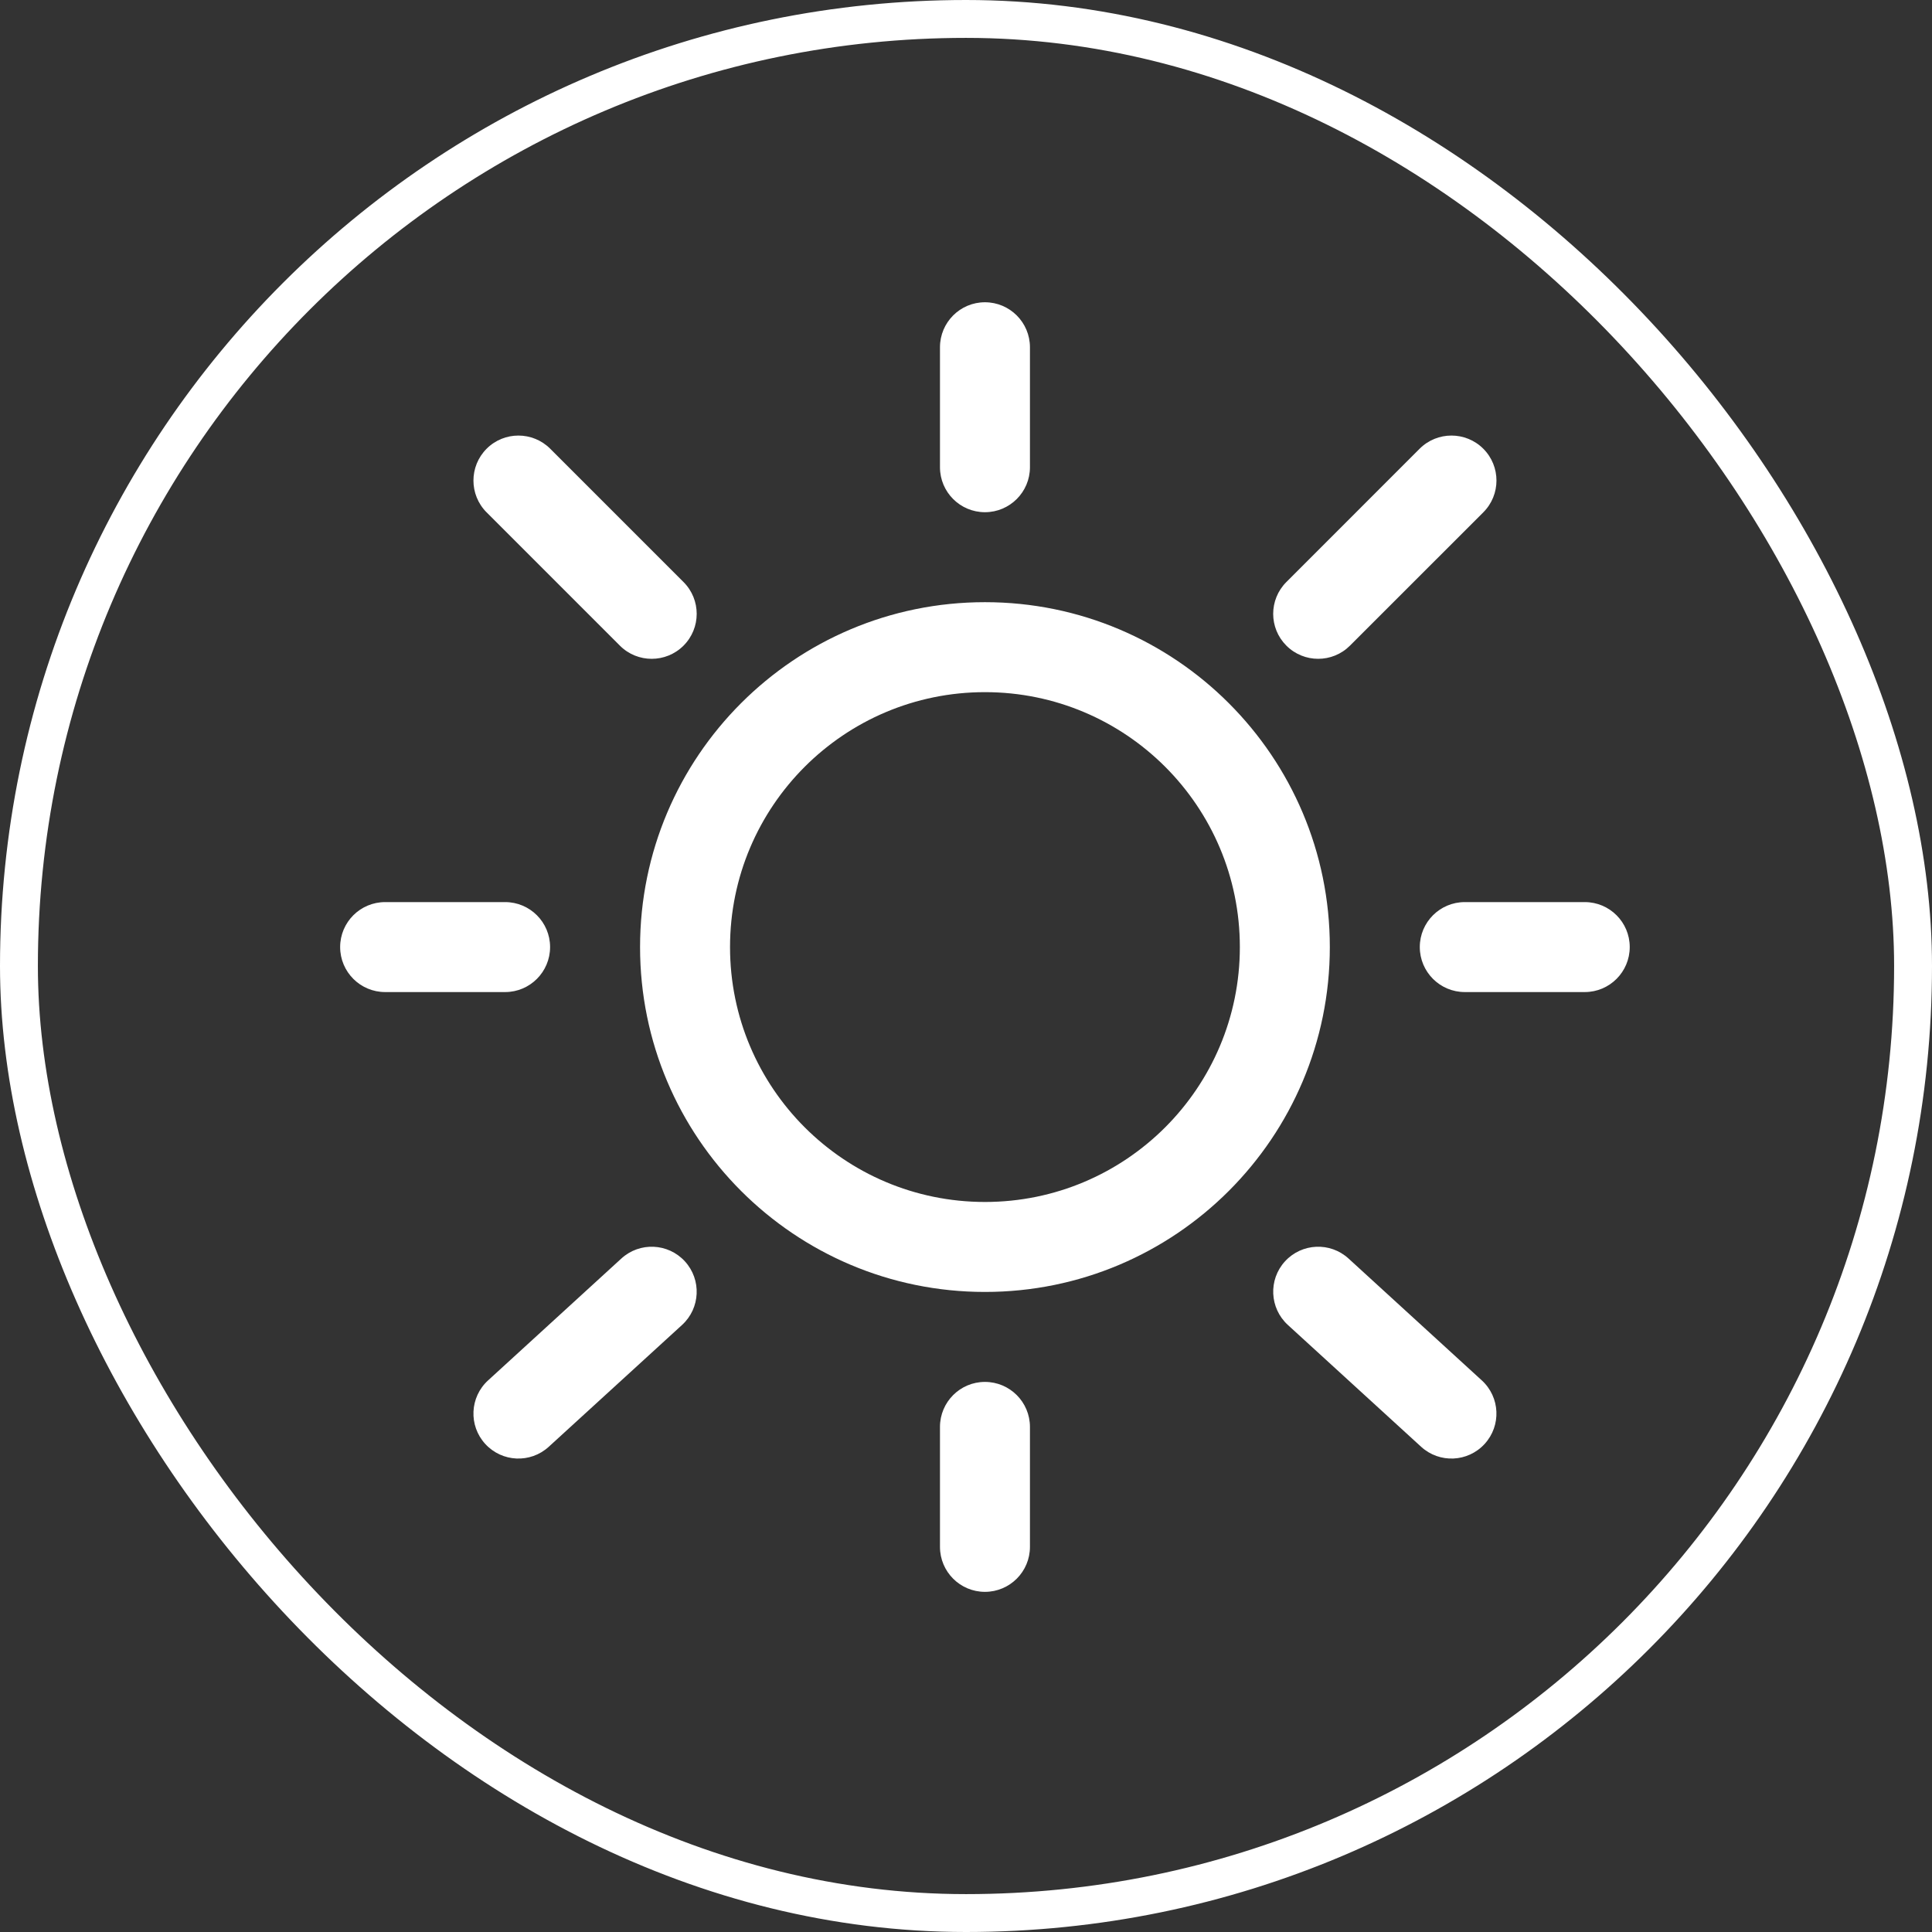 <svg width="51" height="51" viewBox="0 0 51 51" fill="none" xmlns="http://www.w3.org/2000/svg">
<rect x="0" y="0" width="51" height="51" fill="#333333" stroke="none"/>
<rect x="0.5" y="0.5" width="50" height="50" rx="25" stroke="white"/>
<path fill-rule="evenodd" clip-rule="evenodd" d="M26 42.021C25.344 42.021 24.813 41.489 24.813 40.834V37.667C24.813 37.011 25.344 36.479 26 36.479C26.656 36.479 27.188 37.011 27.188 37.667V40.834C27.188 41.489 26.656 42.021 26 42.021ZM39.191 38.116C38.749 38.6 37.998 38.634 37.514 38.191L33.996 34.975C33.512 34.532 33.478 33.781 33.92 33.297C34.363 32.813 35.114 32.779 35.598 33.222L39.116 36.439C39.6 36.881 39.634 37.632 39.191 38.116ZM12.809 38.116C12.366 37.632 12.4 36.881 12.884 36.439L16.402 33.222C16.886 32.779 17.637 32.813 18.08 33.297C18.522 33.781 18.489 34.532 18.005 34.975L14.486 38.191C14.002 38.634 13.252 38.6 12.809 38.116ZM26 31.729C29.717 31.729 32.729 28.717 32.729 25C32.729 21.284 29.717 18.271 26 18.271C22.284 18.271 19.271 21.284 19.271 25C19.271 28.717 22.284 31.729 26 31.729ZM35.104 25C35.104 30.028 31.028 34.104 26 34.104C20.972 34.104 16.896 30.028 16.896 25C16.896 19.972 20.972 15.896 26 15.896C31.028 15.896 35.104 19.972 35.104 25ZM43.021 25C43.021 25.656 42.489 26.188 41.834 26.188H38.667C38.011 26.188 37.479 25.656 37.479 25C37.479 24.344 38.011 23.813 38.667 23.813H41.834C42.489 23.813 43.021 24.344 43.021 25ZM14.521 25C14.521 25.656 13.989 26.188 13.334 26.188H10.167C9.511 26.188 8.979 25.656 8.979 25C8.979 24.344 9.511 23.813 10.167 23.813H13.334C13.989 23.813 14.521 24.344 14.521 25ZM18.043 17.044C17.579 17.507 16.827 17.507 16.364 17.044L12.845 13.525C12.382 13.061 12.382 12.309 12.846 11.845C13.309 11.382 14.061 11.382 14.525 11.846L18.043 15.364C18.507 15.828 18.507 16.58 18.043 17.044ZM33.957 17.043C33.493 16.58 33.493 15.828 33.957 15.364L37.475 11.845C37.939 11.382 38.691 11.382 39.155 11.845C39.619 12.309 39.619 13.061 39.155 13.525L35.636 17.043C35.173 17.507 34.421 17.507 33.957 17.043ZM26 13.521C25.344 13.521 24.813 12.989 24.813 12.334V9.167C24.813 8.511 25.344 7.979 26 7.979C26.656 7.979 27.188 8.511 27.188 9.167V12.334C27.188 12.989 26.656 13.521 26 13.521Z" fill="white"/>
</svg>
